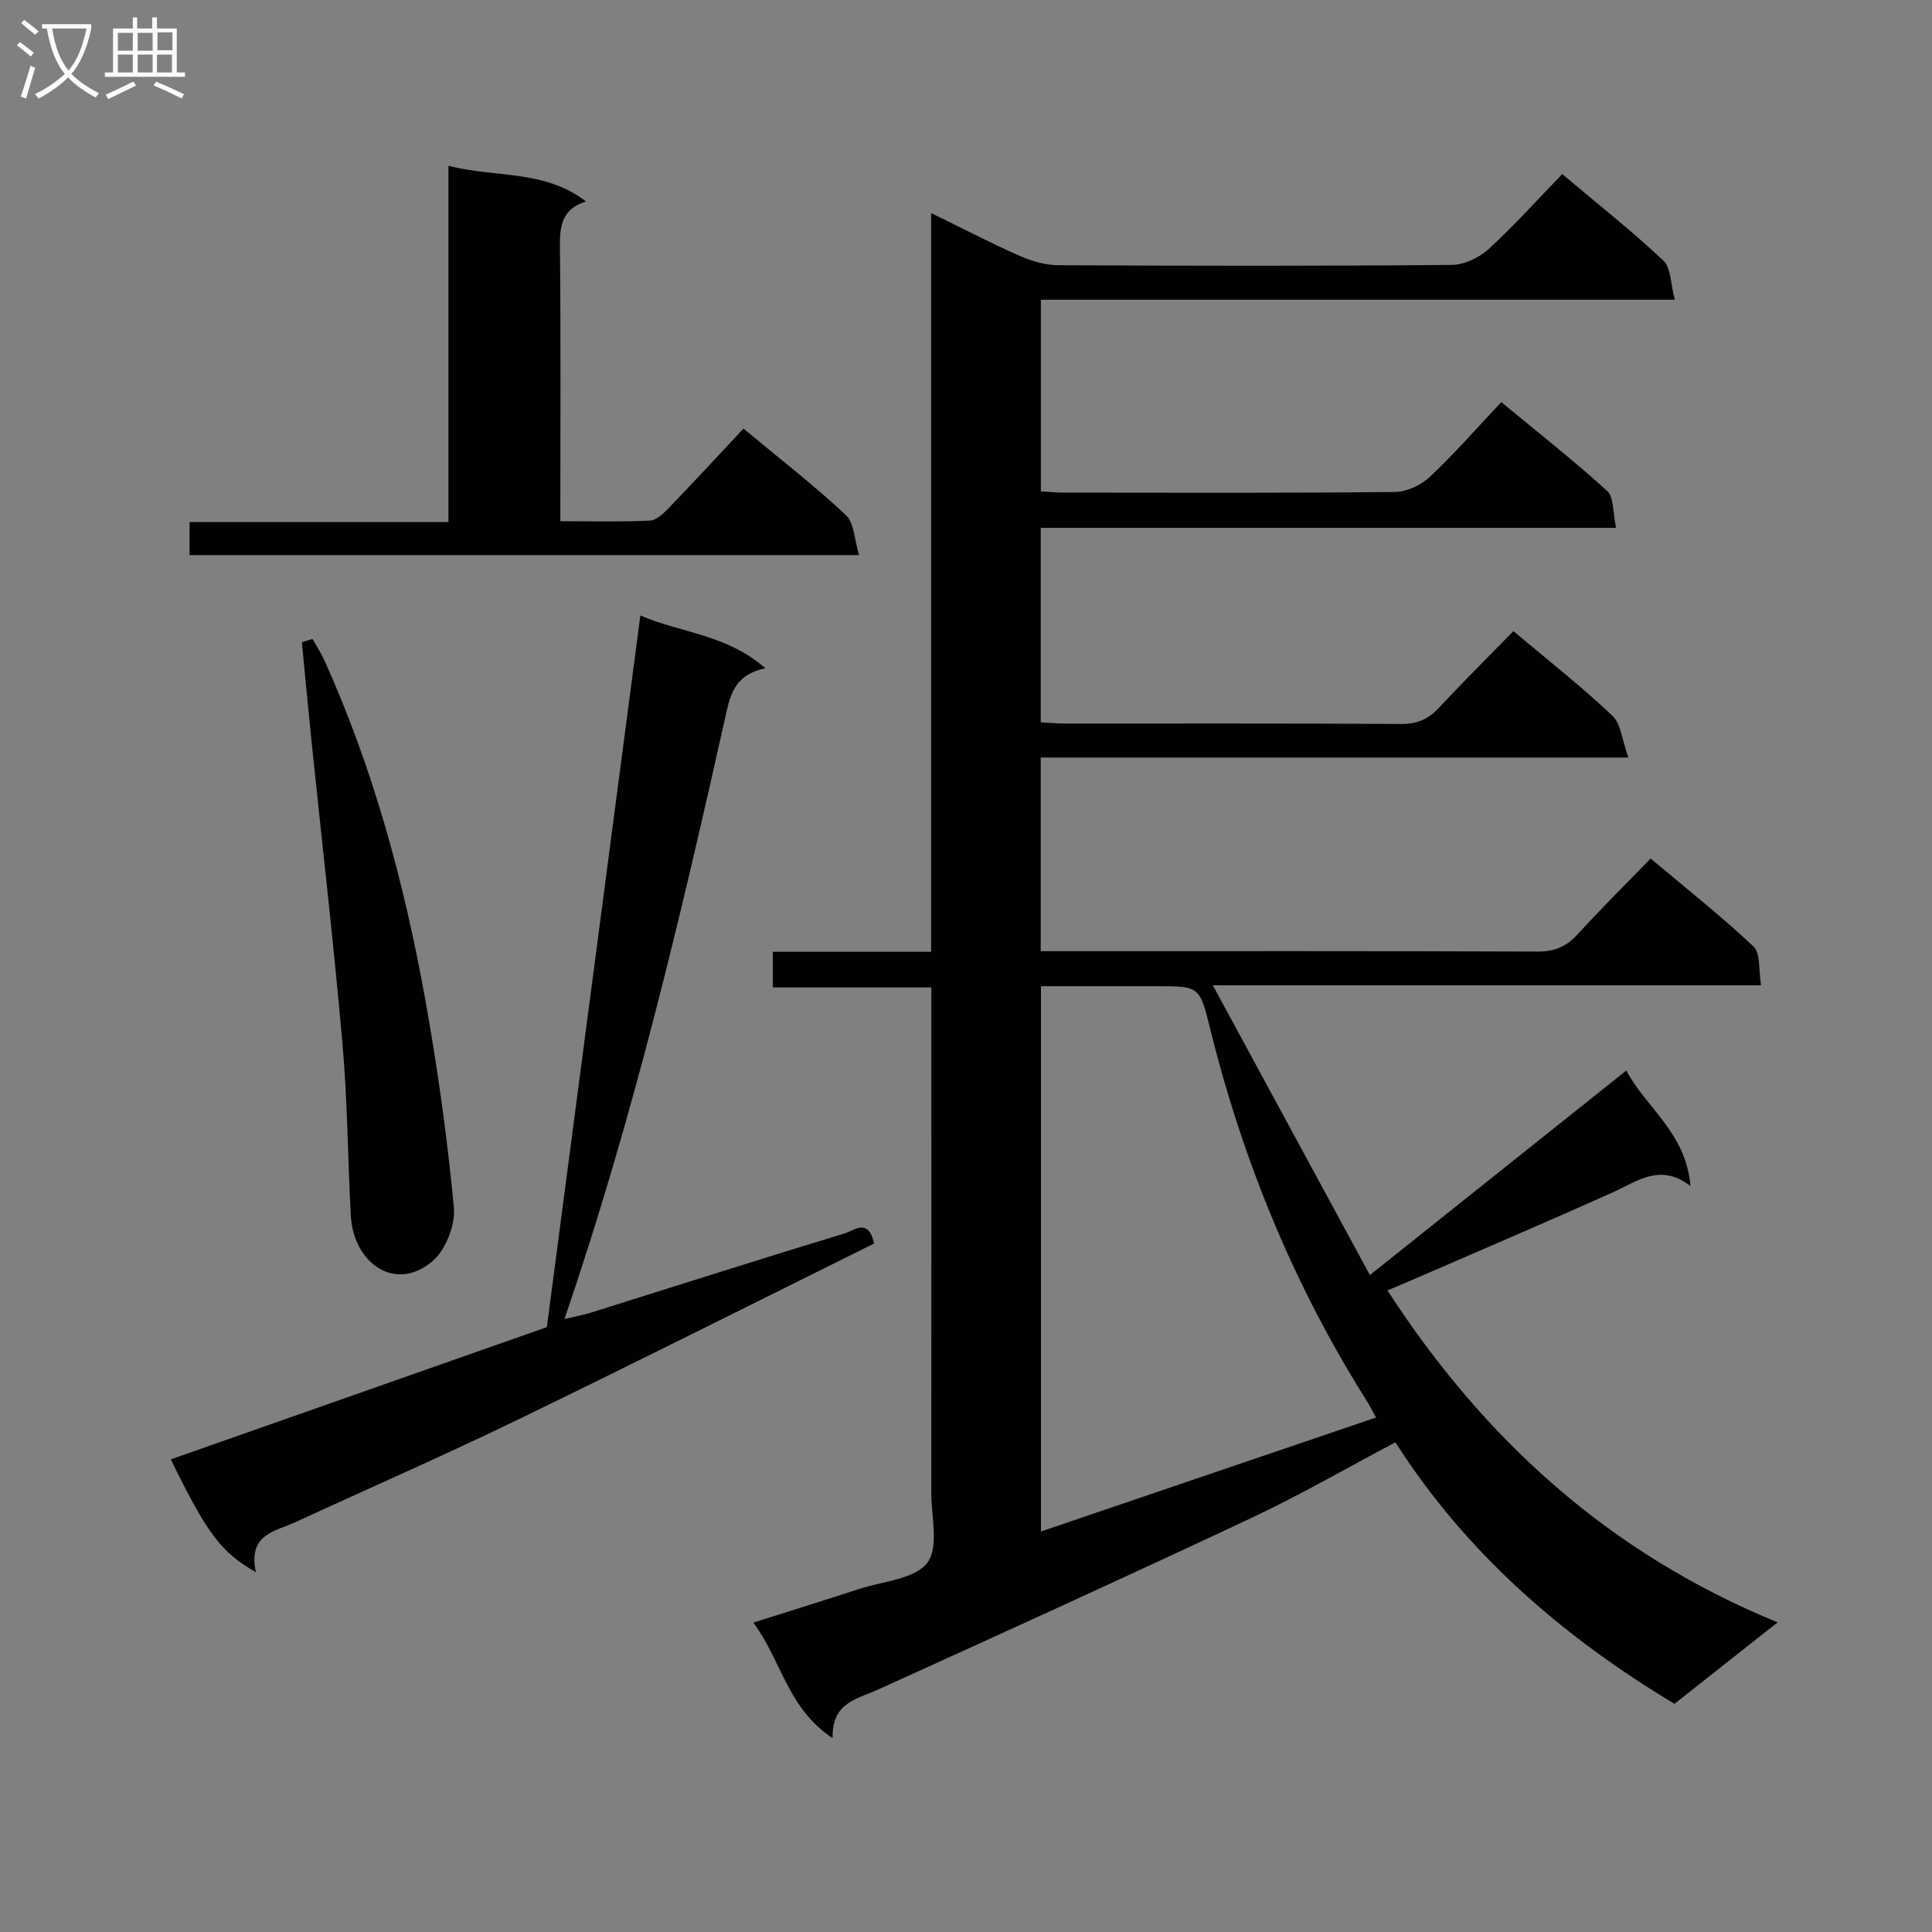 <svg enable-background="new 0 0 400 400" viewBox="0 0 400 400" xmlns="http://www.w3.org/2000/svg"><rect x="0" y="0" width="400" height="400" fill="#808080" stroke="none"/><g fill="#010104"><path d="m172.39 359.87c-9.39-6.22-10.55-16.03-16.42-23.93 7.92-2.51 15-4.7 22.04-7 4.85-1.58 11.38-1.99 13.97-5.37 2.45-3.19.83-9.57.83-14.55.03-32.66.02-65.33.02-97.99 0-1.99 0-3.98 0-6.6-10.98 0-21.71 0-32.82 0 0-2.68 0-4.75 0-7.37h32.77c0-51.07 0-101.6 0-152.95 6.63 3.24 12.36 6.23 18.25 8.83 2.5 1.1 5.35 1.95 8.04 1.97 27.16.14 54.33.18 81.49-.06 2.59-.02 5.69-1.5 7.66-3.3 5.26-4.81 10.03-10.15 15.22-15.51 7.35 6.2 14.41 11.76 20.92 17.89 1.62 1.52 1.51 4.88 2.39 8.12-44.4 0-87.66 0-131.25 0v39.68c1.58.09 3.18.25 4.77.26 22.83.02 45.66.11 68.49-.13 2.46-.02 5.42-1.39 7.24-3.1 5.09-4.78 9.7-10.07 14.83-15.51 7.8 6.46 15.08 12.17 21.91 18.39 1.43 1.3 1.15 4.48 1.85 7.65-40.15 0-79.52 0-119.12 0v40.26c1.89.09 3.52.25 5.14.25 23.17.02 46.33-.06 69.5.09 3.3.02 5.6-.98 7.8-3.34 4.98-5.36 10.19-10.52 15.43-15.88 7.11 5.98 14.06 11.44 20.46 17.48 1.82 1.71 2.04 5.12 3.34 8.69-41.32 0-81.35 0-121.67 0v40.09h5.4c32.5 0 65-.05 97.49.08 3.48.01 5.93-1.01 8.24-3.54 4.81-5.27 9.89-10.3 15.14-15.73 7.51 6.32 14.68 11.97 21.3 18.22 1.49 1.4 1.03 4.87 1.57 8.03-37.74 0-74.8 0-113.51 0 11.07 20.43 21.54 39.75 32.52 60 18.3-14.6 35.4-28.24 53.09-42.35 3.96 7.6 12.36 12.81 13.28 23.91-6.26-4.8-10.89-1.02-15.94 1.25-13.94 6.26-27.99 12.25-42 18.34-1.51.66-3.04 1.28-4.8 2.02 20.02 30.86 45.89 54.45 80.79 68.73-7.66 6.05-14.39 11.36-21.36 16.87-23.14-13.91-43.06-31.12-57.78-54.14-10.11 5.34-19.73 10.91-29.76 15.63-25.72 12.09-51.59 23.88-77.48 35.61-4.37 1.97-9.47 2.67-9.27 10.01zm112.5-66.39c-.83-1.5-1.33-2.52-1.94-3.48-15.1-23.94-25.68-49.77-32.45-77.21-2.13-8.63-2.21-8.61-11.23-8.61-7.92 0-15.83 0-23.75 0v112.9c23.31-7.93 46.15-15.7 69.37-23.6z"/><path d="m52.98 325.51c-7.33-4.21-10.12-8.07-17.62-23.36 26.13-9.19 52.22-18.36 77.86-27.38 6.46-49.18 12.86-97.87 19.36-147.34 8.3 3.61 17.86 3.87 25.88 10.93-5.63 1.16-7.04 4.52-8.02 8.89-9.4 42.11-19.28 84.11-33.58 125.84 2.22-.53 3.88-.82 5.48-1.32 17.57-5.51 35.11-11.12 52.73-16.47 1.66-.5 4.74-3.26 5.9 2.16-24.58 12.18-49.21 24.57-74.02 36.59-15.1 7.32-30.49 14.04-45.73 21.07-4.21 1.95-9.96 2.46-8.24 10.39z"/><path d="m92.84 34.33c9.83 2.51 19.85.74 28.46 7.37-5.14 1.66-5.42 5.3-5.37 9.6.19 18.63.08 37.27.08 56.61 6.34 0 12.44.16 18.51-.12 1.37-.06 2.87-1.5 3.96-2.63 5.17-5.37 10.23-10.85 15.45-16.42 7.83 6.51 14.8 11.9 21.2 17.91 1.75 1.64 1.76 5.12 2.73 8.28-46.97 0-92.66 0-138.61 0 0-2.32 0-4.39 0-6.84h53.59c0-24.58 0-48.78 0-73.76z"/><path d="m64.69 132.29c.81 1.44 1.75 2.83 2.43 4.33 10.11 22.38 16.5 45.9 20.86 69.96 2.6 14.36 4.61 28.87 5.99 43.4.35 3.63-1.7 8.82-4.45 11.15-7.84 6.63-16.36.18-16.88-9.37-.65-11.95-.69-23.95-1.75-35.87-1.87-21.18-4.32-42.3-6.5-63.45-.67-6.49-1.26-12.99-1.89-19.48.73-.22 1.46-.45 2.19-.67z"/></g><path d="m6.4 11.7c-1-.8-1.9-1.6-2.9-2.3l.6-.7c.9.7 1.9 1.4 2.9 2.2zm-2.1 8.3c.7-2.1 1.4-4.2 2-6.4.2.1.6.3 1 .4-.7 2.3-1.3 4.4-1.9 6.4zm3-12.8c-1.1-.9-2.1-1.7-2.9-2.4l.6-.7c1 .8 2 1.5 3 2.4zm1.4-1.3v-.9h10.2v.9c-.9 4.2-2.3 7.3-4.1 9.4 1.3 1.4 3.2 2.7 5.7 4-.2.2-.4.5-.7.9-2.5-1.4-4.4-2.7-5.7-4.2-1.4 1.5-3.5 3-6.1 4.4 0 0 0 0-.1-.1-.3-.4-.5-.7-.7-.8 2.7-1.3 4.7-2.8 6.2-4.2-1.8-2.2-3-5.3-3.7-9.4zm9.2 0h-7.1c.6 3.8 1.7 6.7 3.4 8.7 1.7-2 2.9-4.8 3.7-8.7z" fill="#fbfafa"/><path d="m31.6 3.6h.9v2.3h4.1v9.1h1.7v.9h-16.6v-.9h1.7v-9.1h4.1v-2.3h.9v2.3h3.1v-2.3zm-4 13.3.6.8c-1.9.9-3.8 1.9-5.8 2.8-.2-.3-.3-.6-.5-.9 2-.9 3.9-1.8 5.7-2.7zm-3.2-10.1v3.7h3.1v-3.7zm0 4.5v3.7h3.1v-3.7zm4.1-4.5v3.7h3.1v-3.7zm0 4.5v3.7h3.1v-3.7zm9.1 9.1c-2.1-1.1-4.1-2-5.8-2.7l.5-.8c2.2.9 4.1 1.8 5.8 2.6zm-1.9-13.7h-3.1v3.7h3.1v-3.6zm-3.2 4.6v3.7h3.1v-3.7z" fill="#fbfafa"/></svg>